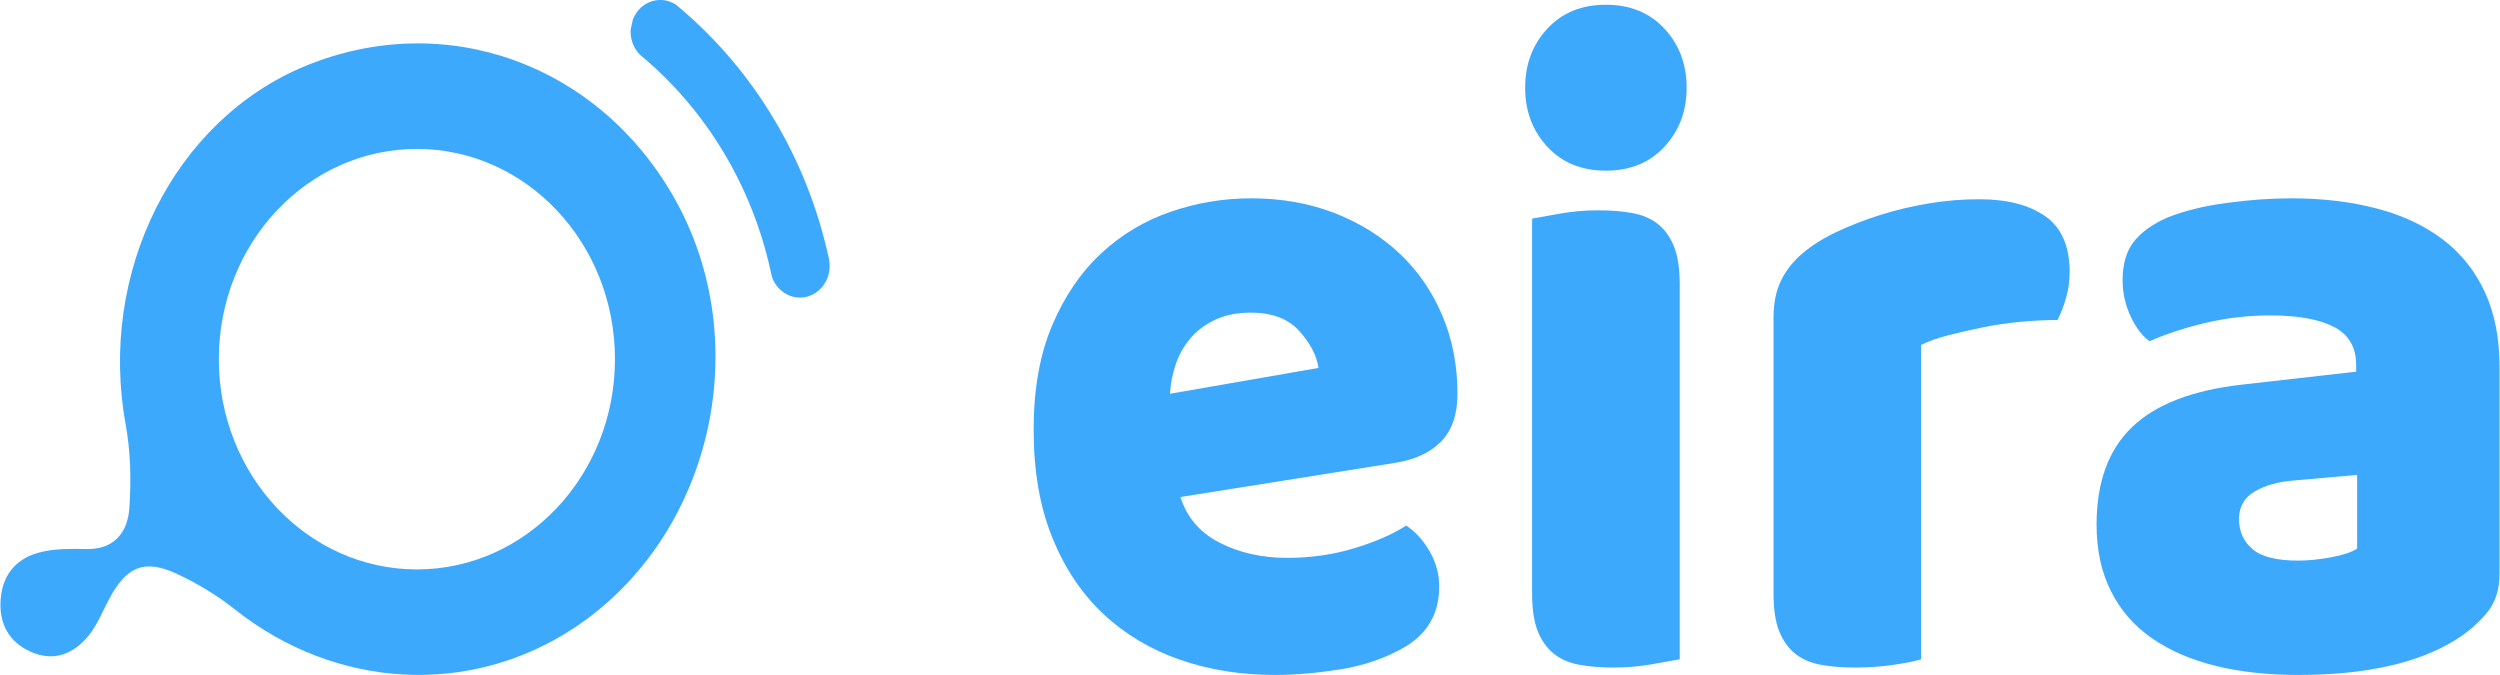 <svg width="92.6" height="25" viewBox="0 0 137 37" fill="none" xmlns="http://www.w3.org/2000/svg">
<path d="M69.872 37C67.999 37 66.261 36.723 64.66 36.166C63.057 35.609 61.661 34.777 60.471 33.665C59.281 32.553 58.344 31.155 57.662 29.471C56.979 27.787 56.639 25.816 56.639 23.558C56.639 21.334 56.979 19.422 57.662 17.821C58.344 16.221 59.241 14.907 60.352 13.879C61.464 12.851 62.732 12.094 64.161 11.605C65.588 11.116 67.049 10.872 68.542 10.872C70.223 10.872 71.755 11.142 73.136 11.681C74.516 12.22 75.708 12.961 76.707 13.904C77.707 14.847 78.484 15.976 79.04 17.29C79.595 18.603 79.873 20.037 79.873 21.585C79.873 22.731 79.571 23.606 78.968 24.213C78.365 24.821 77.524 25.207 76.444 25.375L64.686 27.246C65.035 28.357 65.749 29.192 66.828 29.746C67.906 30.303 69.143 30.581 70.541 30.581C71.842 30.581 73.072 30.404 74.231 30.049C75.39 29.696 76.333 29.283 77.064 28.811C77.572 29.149 78 29.62 78.349 30.226C78.698 30.833 78.873 31.473 78.873 32.146C78.873 33.661 78.206 34.792 76.874 35.531C75.858 36.104 74.715 36.492 73.445 36.694C72.173 36.897 70.984 37 69.872 37ZM68.54 17.138C67.778 17.138 67.12 17.274 66.564 17.542C66.009 17.811 65.555 18.157 65.208 18.578C64.859 18.999 64.596 19.47 64.422 19.992C64.247 20.514 64.145 21.045 64.114 21.585L72.254 20.17C72.159 19.497 71.809 18.824 71.206 18.149C70.602 17.476 69.713 17.138 68.54 17.138Z" fill="#3DA9FC"/>
<path d="M83.583 4.808C83.583 3.527 83.987 2.45 84.796 1.574C85.606 0.699 86.677 0.26 88.009 0.26C89.342 0.26 90.413 0.699 91.222 1.574C92.032 2.45 92.436 3.527 92.436 4.808C92.436 6.088 92.032 7.167 91.222 8.042C90.413 8.918 89.342 9.355 88.009 9.355C86.677 9.355 85.606 8.918 84.796 8.042C83.989 7.167 83.583 6.088 83.583 4.808ZM92.058 36.141C91.709 36.209 91.193 36.3 90.51 36.418C89.826 36.536 89.137 36.595 88.439 36.595C87.741 36.595 87.114 36.544 86.558 36.443C86.003 36.342 85.535 36.141 85.155 35.836C84.775 35.533 84.48 35.12 84.274 34.598C84.067 34.076 83.965 33.394 83.965 32.552V11.984C84.314 11.916 84.829 11.825 85.513 11.706C86.195 11.588 86.885 11.53 87.584 11.53C88.282 11.53 88.909 11.58 89.464 11.681C90.02 11.782 90.488 11.984 90.868 12.288C91.248 12.591 91.542 13.004 91.749 13.526C91.955 14.048 92.058 14.731 92.058 15.573V36.141V36.141Z" fill="#3DA9FC"/>
<path d="M105.293 36.141C104.975 36.242 104.476 36.342 103.793 36.443C103.109 36.544 102.404 36.594 101.674 36.594C100.976 36.594 100.349 36.544 99.794 36.443C99.238 36.342 98.77 36.141 98.39 35.836C98.01 35.533 97.716 35.12 97.509 34.598C97.303 34.076 97.2 33.394 97.2 32.552V17.39C97.2 16.616 97.336 15.951 97.604 15.394C97.873 14.837 98.262 14.341 98.77 13.904C99.278 13.468 99.905 13.07 100.651 12.717C101.397 12.364 102.199 12.052 103.054 11.782C103.911 11.512 104.8 11.303 105.721 11.149C106.64 10.998 107.561 10.922 108.482 10.922C110.006 10.922 111.211 11.235 112.101 11.857C112.989 12.482 113.433 13.501 113.433 14.915C113.433 15.386 113.369 15.85 113.243 16.304C113.115 16.758 112.958 17.171 112.768 17.542C112.101 17.542 111.419 17.577 110.721 17.643C110.023 17.71 109.341 17.811 108.674 17.945C108.007 18.081 107.38 18.223 106.793 18.374C106.205 18.525 105.706 18.702 105.293 18.906V36.141V36.141Z" fill="#3DA9FC"/>
<path d="M125.574 10.872C127.288 10.872 128.851 11.058 130.263 11.429C131.676 11.799 132.882 12.364 133.882 13.122C134.882 13.881 135.651 14.841 136.19 16.003C136.729 17.165 137 18.539 137 20.122V31.442C137 32.319 136.77 33.035 136.309 33.59C135.849 34.146 135.3 34.625 134.666 35.029C132.603 36.342 129.699 37 125.954 37C124.271 37 122.756 36.831 121.407 36.496C120.058 36.16 118.899 35.654 117.931 34.98C116.962 34.307 116.217 33.448 115.694 32.402C115.169 31.358 114.908 30.146 114.908 28.763C114.908 26.439 115.559 24.652 116.86 23.406C118.161 22.161 120.177 21.385 122.906 21.082L129.141 20.374V20.021C129.141 19.045 128.737 18.345 127.928 17.924C127.118 17.503 125.952 17.291 124.428 17.291C123.222 17.291 122.048 17.427 120.904 17.695C119.762 17.965 118.729 18.302 117.81 18.706C117.397 18.403 117.048 17.939 116.763 17.317C116.478 16.694 116.335 16.046 116.335 15.371C116.335 14.496 116.533 13.796 116.931 13.274C117.328 12.752 117.938 12.306 118.764 11.935C119.683 11.565 120.771 11.295 122.025 11.126C123.28 10.957 124.463 10.872 125.574 10.872ZM125.954 30.732C126.493 30.732 127.089 30.674 127.74 30.555C128.39 30.437 128.874 30.278 129.192 30.076V26.033L125.764 26.336C124.876 26.404 124.145 26.605 123.574 26.943C123.002 27.281 122.717 27.785 122.717 28.458C122.717 29.133 122.962 29.68 123.456 30.101C123.945 30.522 124.779 30.732 125.954 30.732Z" fill="#3DA9FC"/>
<path d="M36.954 10.878C32.787 3.492 24.382 0.472 16.735 3.609C9.509 6.575 5.342 14.95 6.866 23.274C7.137 24.757 7.169 26.326 7.069 27.835C6.978 29.23 6.193 30.132 4.709 30.098C3.889 30.08 3.043 30.072 2.248 30.257C0.979 30.548 0.126 31.397 0.013 32.843C-0.093 34.191 0.473 35.196 1.648 35.724C2.909 36.292 4.006 35.871 4.847 34.827C5.307 34.253 5.598 33.526 5.949 32.858C6.89 31.071 7.871 30.627 9.649 31.448C10.773 31.968 11.87 32.629 12.851 33.407C18.374 37.788 25.741 38.209 31.478 34.404C38.982 29.422 41.446 18.838 36.954 10.878ZM22.83 31.215C16.834 31.215 11.972 26.055 11.972 19.689C11.972 13.324 16.834 8.164 22.83 8.164C28.826 8.164 33.688 13.324 33.688 19.689C33.688 26.055 28.826 31.215 22.83 31.215Z" fill="#3DA9FC"/>
<path d="M44.191 16.269C43.374 16.467 42.559 15.978 42.288 15.159C42.261 15.025 42.232 14.892 42.201 14.76C41.15 10.081 38.632 6.005 35.19 3.112C35.168 3.095 35.148 3.077 35.126 3.058C35.115 3.05 35.102 3.038 35.091 3.029C34.708 2.668 34.519 2.152 34.547 1.641L34.667 1.071C34.722 0.928 34.797 0.79 34.892 0.662C35.409 -0.039 36.334 -0.2 37.031 0.258C37.135 0.344 37.239 0.431 37.341 0.518C41.329 3.923 44.233 8.701 45.414 14.176C45.416 14.182 45.416 14.185 45.417 14.191C45.419 14.201 45.421 14.211 45.423 14.22C45.607 15.144 45.061 16.056 44.191 16.269Z" fill="#3DA9FC"/>
</svg>
